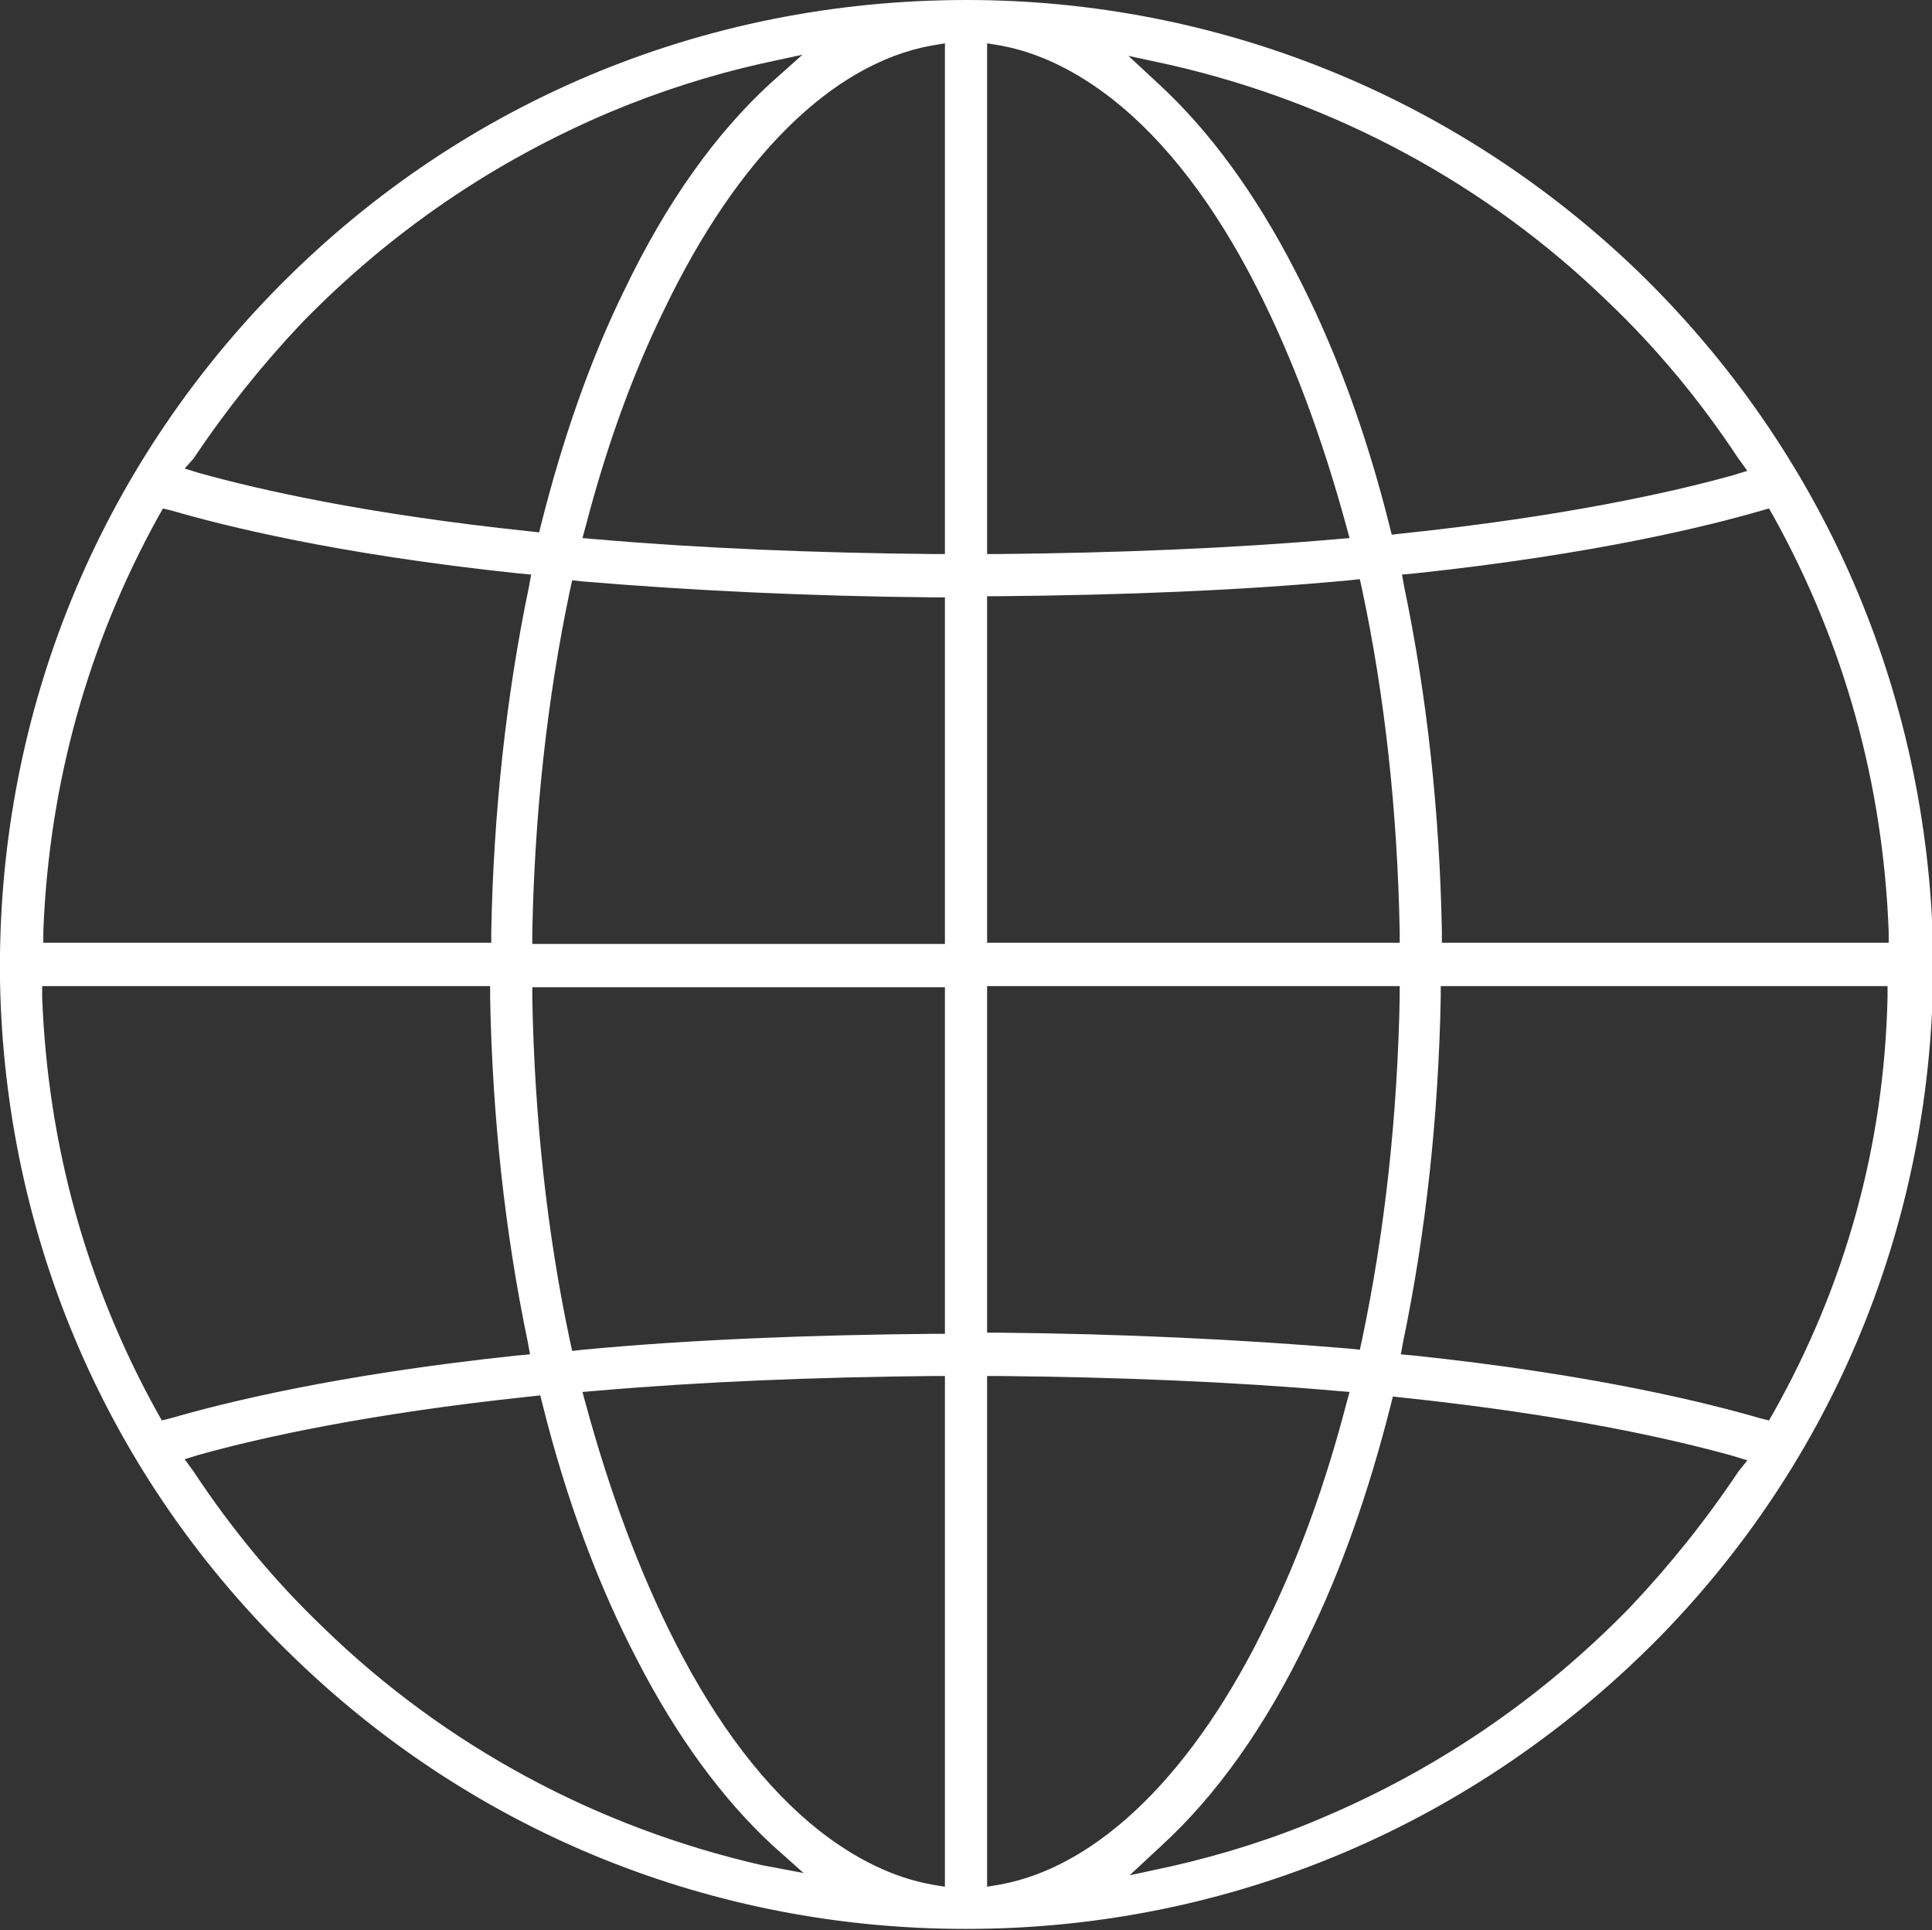 <?xml version="1.0" encoding="utf-8"?>
<!-- Generator: Adobe Illustrator 20.1.0, SVG Export Plug-In . SVG Version: 6.00 Build 0)  -->
<svg version="1.1" id="Isolation_Mode" xmlns="http://www.w3.org/2000/svg" xmlns:xlink="http://www.w3.org/1999/xlink" x="0px"
	 y="0px" width="169.5px" height="169.3px" viewBox="0 0 169.5 169.3" style="enable-background:new 0 0 169.5 169.3;"
	 xml:space="preserve">
<rect x="0" y="0" width="169.5" height="169.3" fill="#333333" stroke="none"/>
<style type="text/css">
	.st0{fill:#FFFFFF;}
</style>
<path class="st0" d="M143.7,23.8C127.8,8.5,106.9,0,84.8,0h0C61.6,0,40,9.1,23.9,25.7C8.1,42-0.3,63.4,0,86
	c0.4,22.6,9.5,43.7,25.8,59.4c15.9,15.4,36.8,23.8,58.9,23.8l0,0l0.1,0c23.1,0,44.7-9.2,60.9-25.7c15.8-16.2,24.2-37.6,23.9-60.2
	C169.1,60.7,160,39.6,143.7,23.8z M17,40.2c2.8-4.2,6-8.2,9.5-11.9c7.8-8,16.9-14.2,27.1-18.5c4.3-1.8,8.7-3.2,13.1-4.2l3.7-0.8
	l-2.8,2.5c-4.8,4.4-9.1,10.4-12.8,18.1c-3,6.1-5.4,13-7.3,20.5l-0.2,0.8l-0.9-0.1c-14.2-1.5-23.5-3.6-28.9-5.1l-1.3-0.4L17,40.2z
	 M3.8,81.7c0.5-12.9,3.9-25.2,10.1-36.4l0.4-0.7l0.8,0.2c4.5,1.3,14.3,3.8,30.4,5.5l1.1,0.1l-0.2,1.1c-2,9.6-3.1,19.8-3.3,30.2l0,1
	h-1H4.8h-1L3.8,81.7z M14.2,124.6l-0.4-0.7c-6.2-11.2-9.6-23.4-10.1-36.4l0-1h1H42h1l0,1c0.2,10.5,1.3,20.6,3.3,30.2l0.2,1.1
	l-1.1,0.1c-16.1,1.7-25.9,4.2-30.4,5.5L14.2,124.6z M66.8,163.6c-14.4-3.3-27.7-10.4-38.4-20.8c-4.3-4.1-8.1-8.7-11.4-13.7l-0.8-1.1
	l1.3-0.4c5.4-1.5,14.8-3.6,29-5.1l0.9-0.1l0.2,0.8c2.1,8.4,4.9,15.9,8.3,22.4c3.5,6.8,7.5,12.2,11.8,16.2l2.8,2.5L66.8,163.6z
	 M82.9,121.7v42.6v1.2l-1.2-0.2c-3.3-0.6-6.6-2.2-9.8-4.7c-4.7-3.7-9-9.3-12.7-16.6c-3.1-6.1-5.7-13.1-7.8-20.8l-0.3-1.1l1.2-0.1
	c9.2-0.8,19.2-1.2,29.6-1.3l1,0V121.7z M82.9,87.5v28.5v1l-1,0c-10.9,0.1-21.3,0.5-30.8,1.4l-0.9,0.1l-0.2-0.9
	c-2-9.4-3.1-19.5-3.3-30l0-1h1h34.2h1V87.5z M82.9,53.3v28.5v1h-1H47.7h-1l0-1c0.2-10.4,1.3-20.5,3.3-30l0.2-0.9l0.9,0.1
	c9.5,0.8,19.9,1.3,30.8,1.4l1,0V53.3z M82.9,5v42.6v1l-1,0c-10.4-0.1-20.4-0.5-29.6-1.3l-1.2-0.1l0.3-1.1c1.8-6.9,4.1-13.3,6.9-19
	C64.7,13.8,73,5.6,81.7,4l1.2-0.2V5z M155.2,44.6l0.4,0.7c6.2,11.2,9.6,23.4,10.1,36.4l0,1h-1h-37.2h-1l0-1
	c-0.2-10.5-1.3-20.6-3.3-30.2l-0.2-1.1l1.1-0.1c16-1.7,25.9-4.2,30.4-5.5L155.2,44.6z M102.7,5.7c14.4,3.3,27.7,10.4,38.4,20.8
	c4.3,4.1,8.1,8.7,11.4,13.7l0.8,1.1l-1.3,0.4c-5.4,1.5-14.8,3.6-29,5.1l-0.9,0.1l-0.2-0.8c-2.1-8.4-4.9-15.9-8.3-22.4
	c-3.5-6.8-7.5-12.2-11.8-16.2L99,4.9L102.7,5.7z M86.6,47.6V5V3.8L87.8,4c3.3,0.6,6.6,2.2,9.8,4.7c4.7,3.7,9,9.3,12.7,16.6
	c3.1,6.1,5.7,13.1,7.8,20.8l0.3,1.1l-1.2,0.1c-9.2,0.8-19.2,1.2-29.6,1.3l-1,0V47.6z M86.6,81.8V53.3v-1l1,0
	c10.9-0.1,21.3-0.5,30.8-1.4l0.9-0.1l0.2,0.9c2,9.4,3.1,19.5,3.3,30l0,1h-1H87.6h-1V81.8z M86.6,115.9V87.5v-1h1h34.2h1l0,1
	c-0.2,10.4-1.3,20.5-3.3,30l-0.2,0.9l-0.9-0.1c-9.5-0.8-19.9-1.3-30.8-1.4l-1,0V115.9z M86.6,165.5v-1.2v-42.6v-1l1,0
	c10.5,0.1,20.4,0.5,29.6,1.3l1.2,0.1l-0.3,1.1c-1.8,6.9-4.1,13.3-6.9,19c-6.4,13.3-14.8,21.5-23.4,23.1L86.6,165.5z M152.5,129.1
	c-2.8,4.2-6,8.2-9.5,11.9c-7.8,8-16.9,14.2-27.1,18.5c-4.2,1.8-8.7,3.2-13.1,4.2l-3.7,0.8l2.8-2.6c4.8-4.4,9.1-10.4,12.8-18.1
	c3-6.1,5.4-13,7.3-20.5l0.2-0.8l0.9,0.1c14.2,1.5,23.5,3.6,28.9,5.1l1.3,0.4L152.5,129.1z M155.6,123.9l-0.4,0.7l-0.8-0.2
	c-4.5-1.3-14.3-3.8-30.4-5.5l-1.1-0.1l0.2-1.1c2-9.6,3.1-19.8,3.3-30.2l0-1h1h37.2h1l0,1C165.3,100.5,161.9,112.7,155.6,123.9z"/>
</svg>
